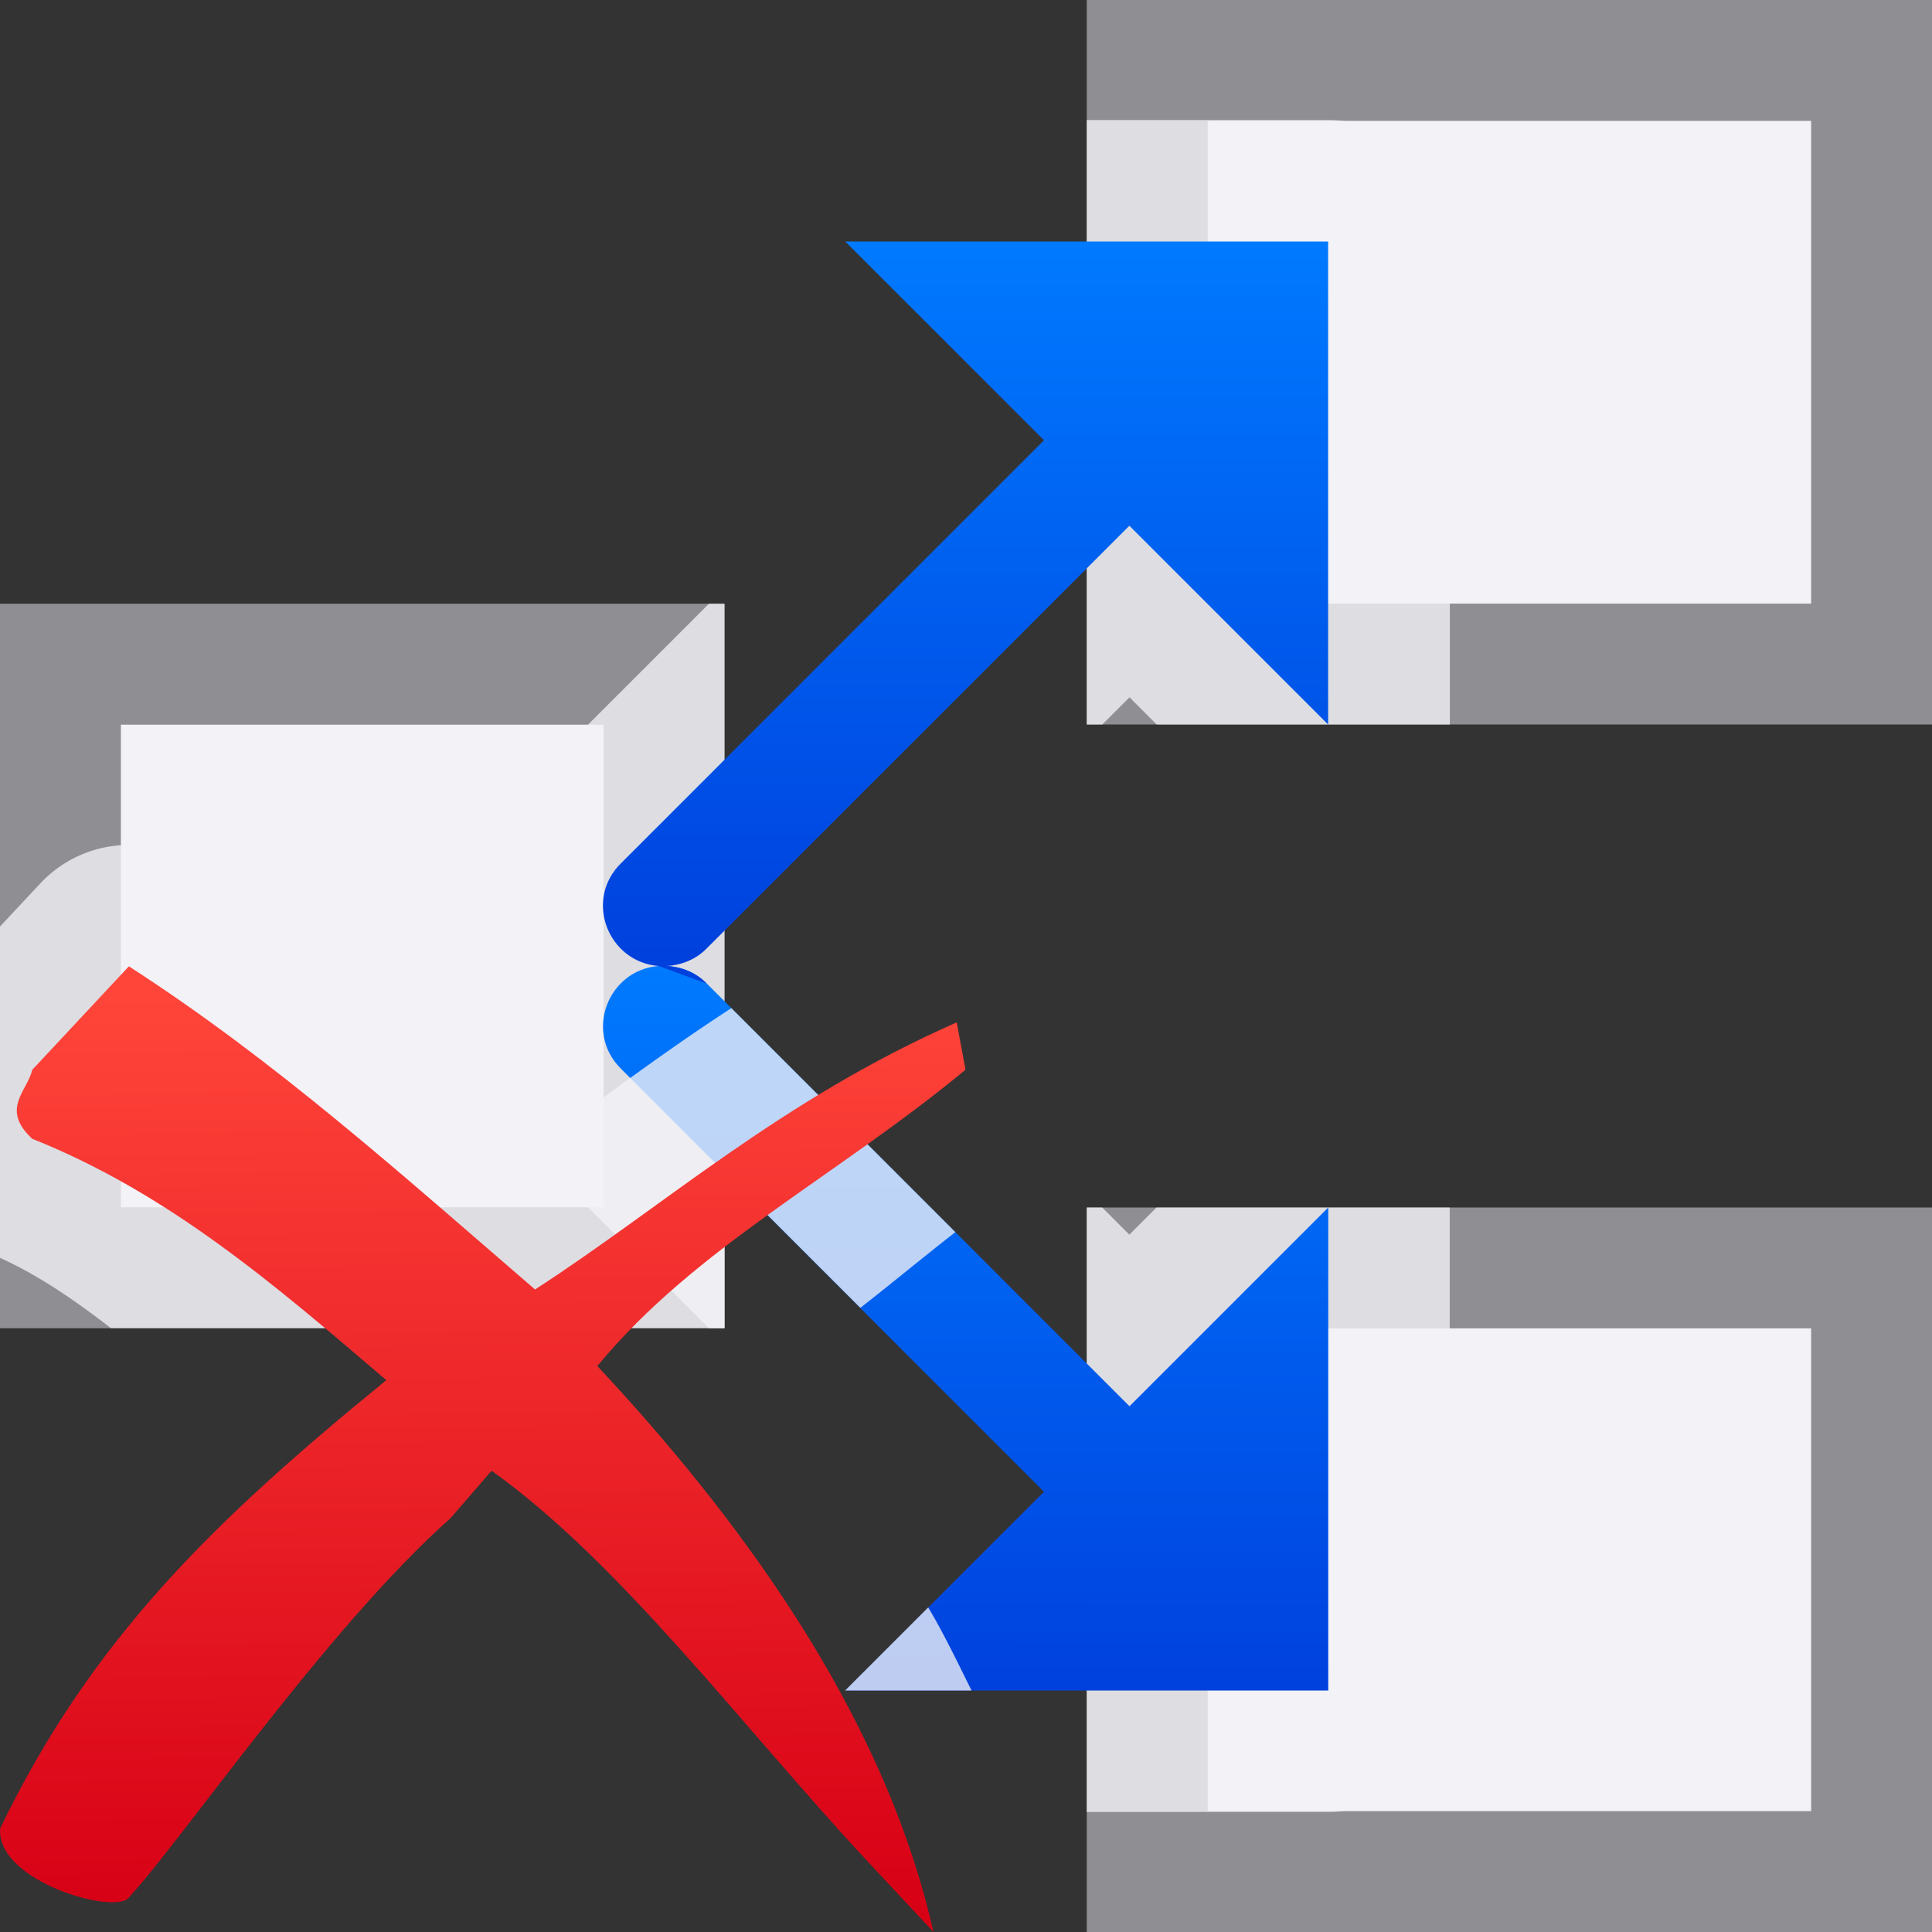 <svg viewBox="0 0 16 16" xmlns="http://www.w3.org/2000/svg" xmlns:xlink="http://www.w3.org/1999/xlink"><rect x="0" y="0" width="16" height="16" fill="#333333" stroke="none"/><linearGradient id="a" gradientTransform="matrix(.806 0 0 .8 -4.838 3.205)" gradientUnits="userSpaceOnUse" x1="11.193" x2="11.111" y1="15.846" y2="6.233"><stop offset="0" stop-color="#d70015"/><stop offset="1" stop-color="#ff453a"/></linearGradient><linearGradient id="b" gradientUnits="userSpaceOnUse" x1="91" x2="91" y1="15" y2="-5"><stop offset="0" stop-color="#0040dd"/><stop offset="1" stop-color="#007aff"/></linearGradient><linearGradient id="c" gradientUnits="userSpaceOnUse" x1="5" x2="5" xlink:href="#b" y1="8" y2="2"/><linearGradient id="d" gradientUnits="userSpaceOnUse" x1="4.994" x2="5" xlink:href="#b" y1="14.068" y2="8"/><path d="m9 0v1 5h1 2 4v-6zm1 1h1 4v4h-3-2zm-10 4v6h5.879.121v-6h-1zm1 1h3.879.121v4h-.121-3.879zm8 4v5.5.5h7v-6h-3.5-.5-2zm1 1h2 .5 2.5v4h-4-1z" fill="#8e8e93"/><path d="m10 1v4h2 3v-4h-3zm-9 5v4h3.879.121v-4h-.121zm9 5v4h1 1 3v-4h-3z" fill="#f2f2f7"/><path d="m9 .994v.006 5h.129l.225-.225.225.225h.422 2 .006v-4a1.006 1.006 0 0 0 -1.006-1.006zm-3.129 4.006-1.424 1.424c-.433.419-.544 1.071-.367 1.576-.177.505-.066 1.157.367 1.576l1.424 1.424h.008.121v-6zm3.129 5v5.006h2a1.006 1.006 0 0 0 1.006-1.006v-4h-.006-2-.422l-.225.225-.225-.225z" fill="#f2f2f7" fill-opacity=".784"/><path d="m5.455 8c-.421.032-.621.551-.309.854l3.5 3.5-1.646 1.646h4v-4l-1.646 1.646-3.5-3.5c-.087-.09-.206-.139-.33-.146z" fill="url(#d)"/><path d="m7 2 1.646 1.646-3.5 3.5c-.313.303-.113.821.309.854l.398.146c-.087-.09-.206-.139-.33-.146.124-.008.243-.056.33-.146l3.5-3.5 1.646 1.646v-4z" fill="url(#c)"/><path d="m1.037 6.998a1.004 1.004 0 0 0 -.705.32l-.332.355v2.744c.318.144.62.351.918.582h4.961.121v-1.293l1.125 1.125c.242-.188.512-.413.787-.627l-1.855-1.855c-.578.375-1.075.756-1.559 1.102-.91-.789-1.809-1.599-2.889-2.293a1.004 1.004 0 0 0 -.572-.16zm6.65 6.314-.688.688h1.047c-.116-.233-.228-.469-.359-.688z" fill="#f2f2f7" fill-opacity=".784"/><path d="m1.067 8.003-.8.857c-.043.181-.265.324 0 .571 1.128.45 2.007 1.207 2.932 1.999-1.409 1.15-2.437 2.134-3.198 3.713-.03.443.961.718 1.066.571.436-.469 1.648-2.241 2.665-3.142l.339-.392c1.075.766 2.101 2.15 3.126 3.248l.533.571c-.42-1.862-1.674-3.498-2.783-4.686.806-.979 1.98-1.569 3.049-2.454l-.073-.392c-1.452.639-2.426 1.522-3.492 2.212-1.101-.949-2.156-1.899-3.365-2.677z" fill="url(#a)"/></svg>